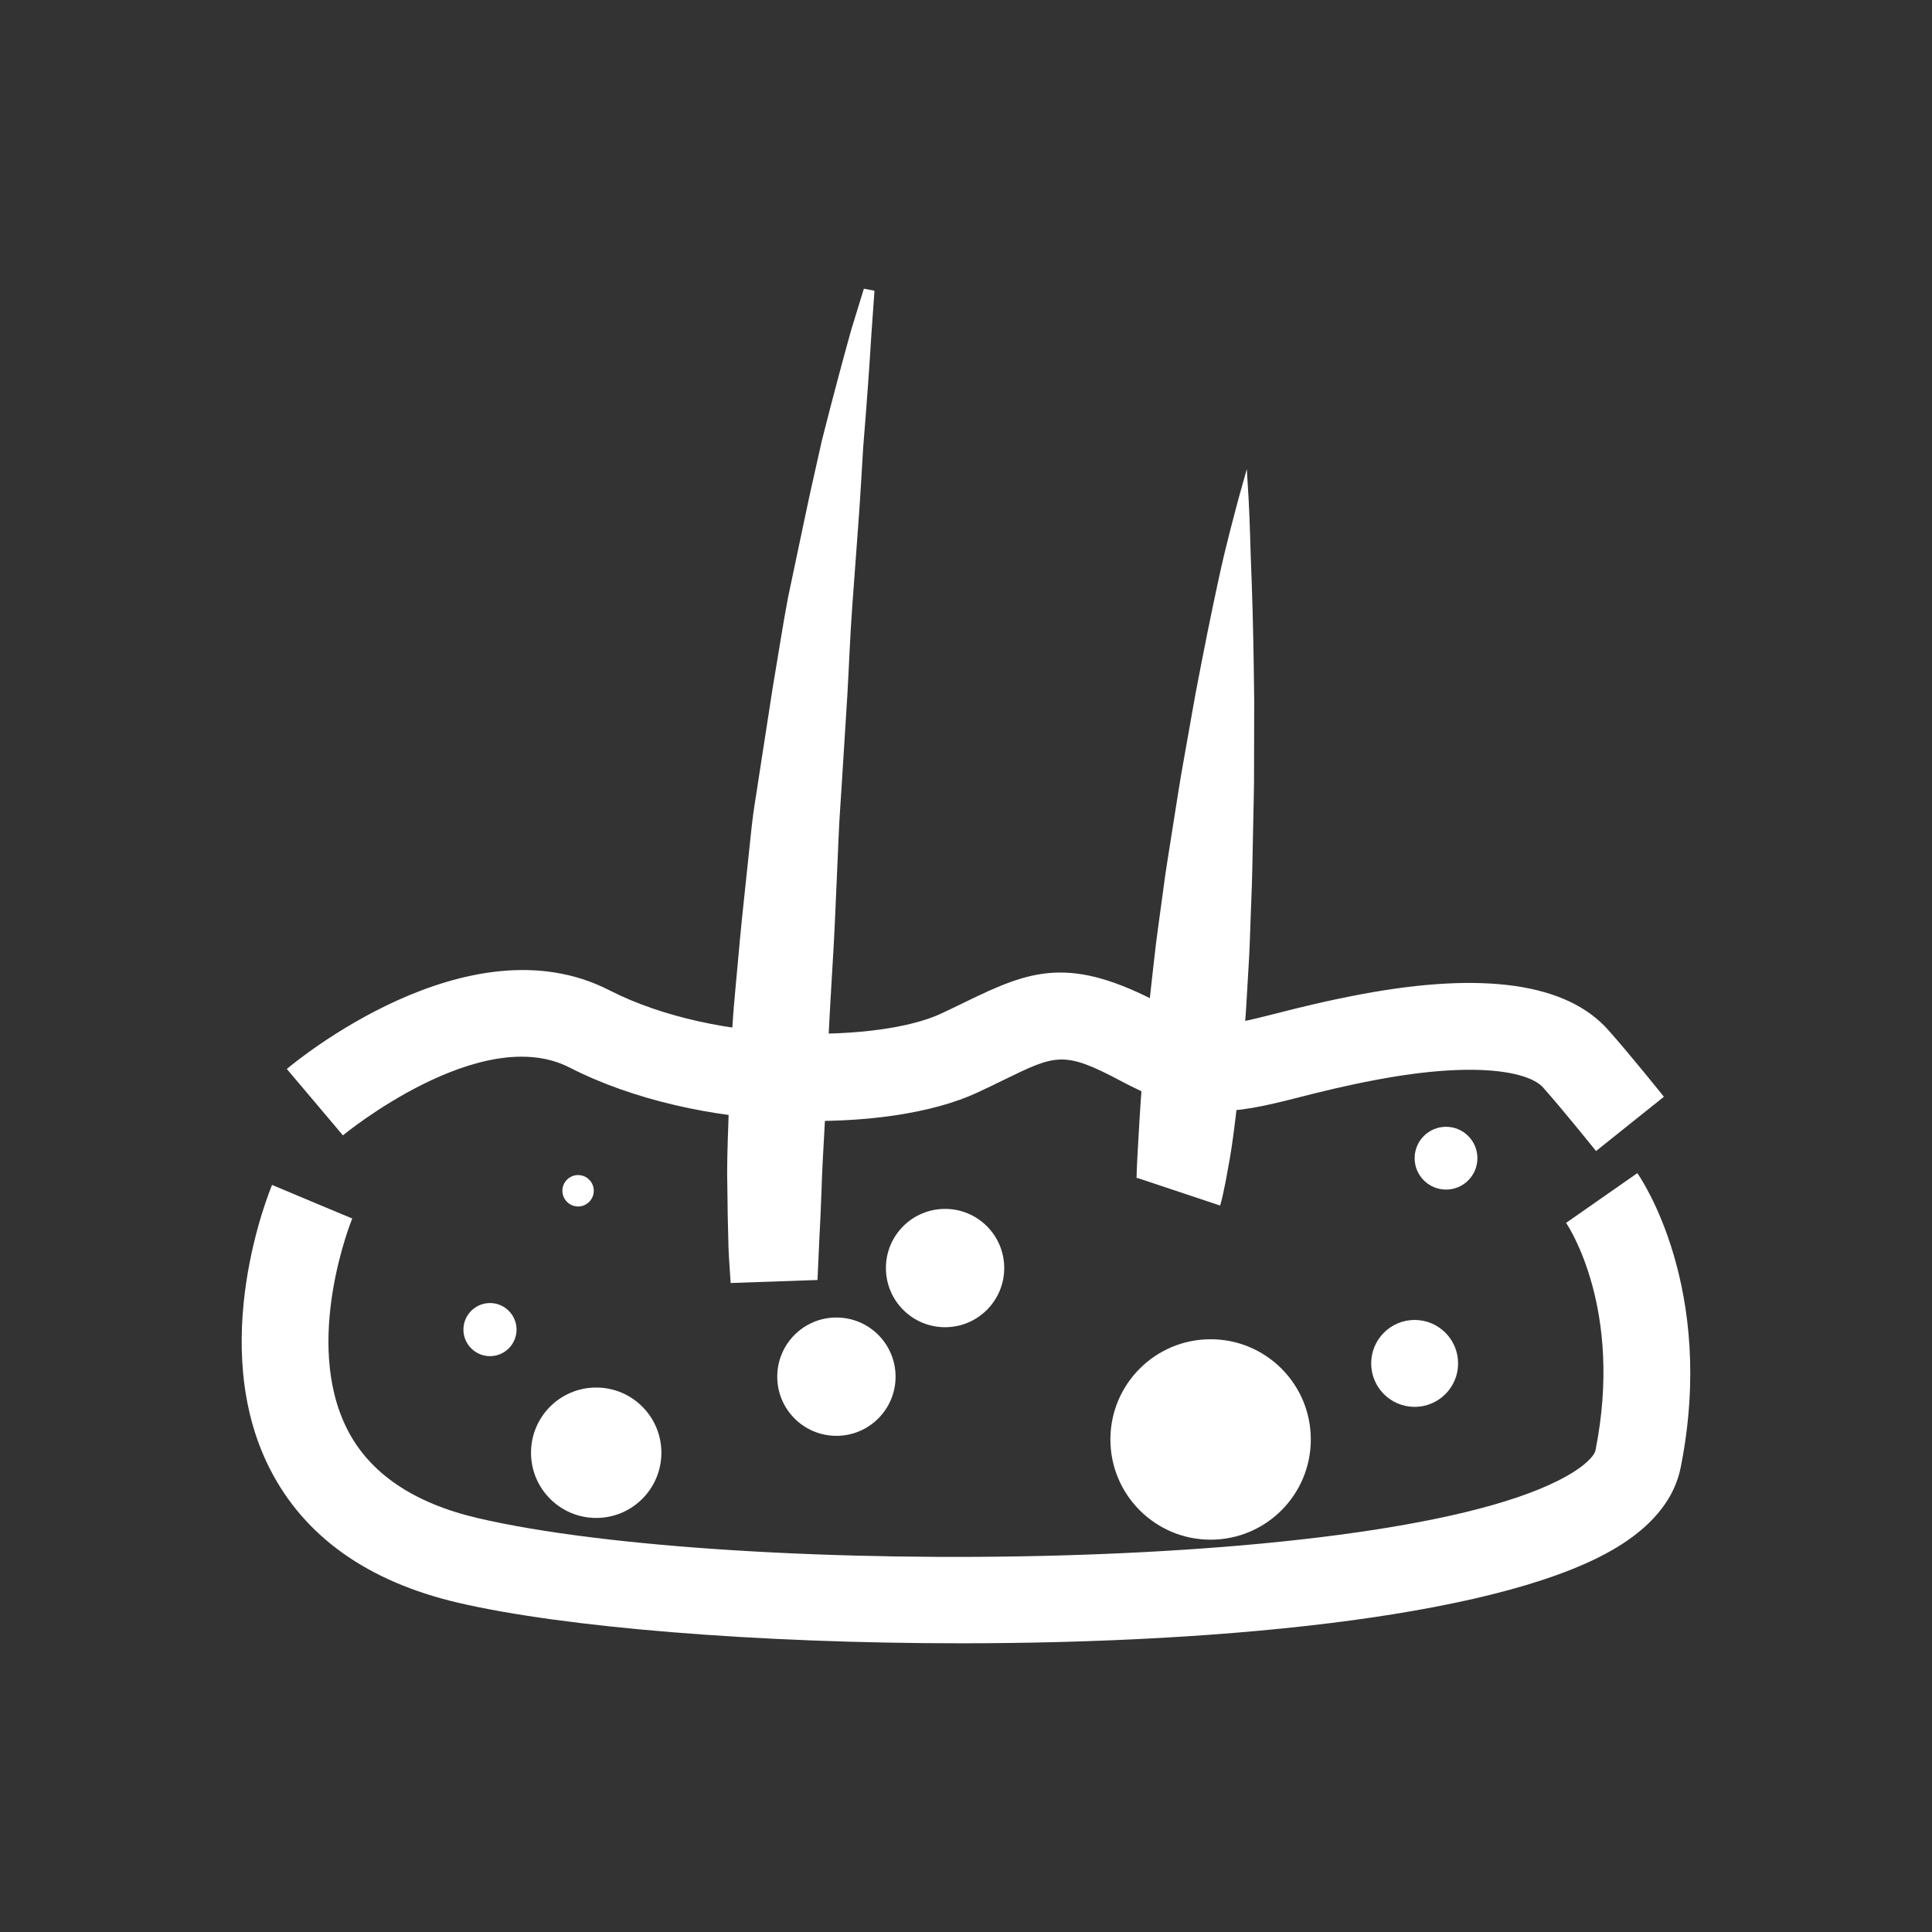 <?xml version="1.0" encoding="utf-8"?>
<!-- Generator: Adobe Illustrator 16.0.0, SVG Export Plug-In . SVG Version: 6.00 Build 0)  -->
<!DOCTYPE svg PUBLIC "-//W3C//DTD SVG 1.1//EN" "http://www.w3.org/Graphics/SVG/1.1/DTD/svg11.dtd">
<svg version="1.1" id="Layer_1" xmlns="http://www.w3.org/2000/svg" xmlns:xlink="http://www.w3.org/1999/xlink" x="0px" y="0px"
	 width="108px" height="108px" viewBox="0 0 108 108" enable-background="new 0 0 108 108" xml:space="preserve">
<rect x="0" y="0" width="108" height="108" fill="#333333" stroke="none"/>
<g>
	<path fill="#FFFFFF" d="M48.884,16.252c0,0-0.063,0.875-0.171,2.406c-0.093,1.53-0.242,3.707-0.457,6.304
		c-0.085,1.305-0.153,2.721-0.267,4.211c-0.109,1.489-0.225,3.06-0.344,4.684c-0.121,1.623-0.182,3.306-0.278,5.011
		c-0.107,1.701-0.216,3.431-0.325,5.159c-0.05,0.849-0.123,1.762-0.154,2.552c-0.037,0.867-0.075,1.732-0.113,2.59
		c-0.07,1.715-0.146,3.402-0.25,5.032c-0.092,1.631-0.197,3.217-0.244,4.68c-0.059,1.473-0.109,2.865-0.188,4.148
		c-0.071,1.285-0.139,2.463-0.17,3.507c-0.035,1.044-0.079,1.954-0.12,2.704c-0.066,1.472-0.105,2.312-0.105,2.312l-4.854,0.169
		c0,0-0.016-0.229-0.044-0.654c-0.025-0.424-0.082-1.062-0.089-1.827c-0.022-0.774-0.043-1.716-0.051-2.796
		c-0.032-1.082,0.005-2.297,0.054-3.625c0.035-1.327,0.105-2.764,0.176-4.284c0.04-1.532,0.209-3.095,0.355-4.723
		c0.14-1.628,0.315-3.308,0.5-5.015c0.09-0.853,0.182-1.713,0.273-2.577c0.097-0.941,0.256-1.756,0.381-2.642
		c0.269-1.736,0.537-3.473,0.802-5.182c0.292-1.704,0.544-3.385,0.851-5.002c0.34-1.61,0.667-3.168,0.979-4.645
		c0.307-1.476,0.636-2.864,0.918-4.147c0.648-2.561,1.221-4.68,1.633-6.158c0.451-1.467,0.708-2.305,0.708-2.305L48.884,16.252z"/>
	<path fill="#FFFFFF" d="M69.698,26.22c0,0,0.038,0.643,0.106,1.767c0.063,1.123,0.092,2.725,0.17,4.644
		c0.07,1.918,0.11,4.148,0.137,6.534c-0.004,1.19-0.006,2.421-0.008,3.671c0.006,1.25-0.037,2.515-0.059,3.781
		c-0.027,1.257-0.042,2.542-0.098,3.79c-0.055,1.248-0.072,2.48-0.152,3.666c-0.077,1.187-0.123,2.337-0.218,3.423
		c-0.091,1.082-0.16,2.117-0.282,3.074c-0.221,1.922-0.402,3.473-0.626,4.632c-0.096,0.571-0.188,1.019-0.252,1.321
		c-0.039,0.209-0.11,0.506-0.147,0.639c-0.043,0.15-0.064,0.229-0.064,0.229l-4.607-1.537c0.004-0.021-0.056,0.045-0.064-0.029
		c0.009-0.286,0.018-0.706,0.052-1.236c0.063-1.043,0.134-2.652,0.296-4.518c0.066-0.936,0.188-1.952,0.273-3.043
		c0.092-1.086,0.24-2.228,0.365-3.409c0.123-1.182,0.313-2.399,0.474-3.639c0.153-1.239,0.37-2.48,0.565-3.75
		c0.205-1.261,0.387-2.521,0.615-3.759c0.221-1.237,0.436-2.454,0.645-3.632c0.447-2.353,0.884-4.543,1.293-6.414
		c0.398-1.873,0.826-3.418,1.109-4.503C69.523,26.838,69.698,26.22,69.698,26.22z"/>
	<path fill="#FFFFFF" d="M89.219,64.343c-0.019-0.022-1.799-2.245-2.957-3.549c-0.767-0.862-3.658-1.496-9.279-0.44
		c-1.844,0.345-3.271,0.707-4.418,1c-3.828,0.973-5.697,1.309-9.93-0.939c-3.168-1.684-3.615-1.466-6.531-0.044
		c-0.453,0.221-0.941,0.46-1.481,0.71c-4.968,2.309-15.548,2.296-22.787-1.407c-4.954-2.537-12.591,3.729-12.667,3.793l-3.135-3.711
		c0.409-0.347,10.133-8.439,18.015-4.407c6.115,3.129,15.202,2.87,18.528,1.326c0.51-0.236,0.972-0.462,1.4-0.671
		c3.67-1.789,5.824-2.596,10.938,0.121c2.753,1.463,3.316,1.317,6.453,0.521c1.214-0.309,2.724-0.691,4.719-1.066
		c6.848-1.283,11.492-0.613,13.807,1.988c1.244,1.398,3.043,3.646,3.119,3.742L89.219,64.343z"/>
	<path fill="#FFFFFF" d="M53.71,91.861c-11.324,0.002-22.187-0.883-28.105-2.268c-5.048-1.18-8.584-3.693-10.512-7.471
		c-3.554-6.963-0.035-15.523,0.116-15.884l4.479,1.88l-2.239-0.939l2.242,0.936c-0.029,0.066-2.797,6.88-0.263,11.816
		c1.25,2.436,3.7,4.096,7.281,4.932c14.237,3.328,52.423,3.104,61.314-2.618c0.789-0.509,1.121-0.944,1.164-1.163
		c1.576-7.873-1.508-12.527-1.642-12.723l3.983-2.78c0.184,0.258,4.427,6.437,2.423,16.456c-0.331,1.652-1.44,3.099-3.3,4.295
		C84.462,90.314,68.686,91.861,53.71,91.861z"/>
	<path fill="#FFFFFF" d="M28.875,74.326c0,0.818-0.665,1.484-1.484,1.484c-0.82,0-1.485-0.666-1.485-1.484
		c0-0.82,0.665-1.485,1.485-1.485C28.21,72.841,28.875,73.506,28.875,74.326z"/>
	<path fill="#FFFFFF" d="M36.972,81.209c0,2.012-1.631,3.645-3.644,3.645c-2.013,0-3.644-1.633-3.644-3.645
		c0-2.014,1.631-3.645,3.644-3.645C35.341,77.564,36.972,79.195,36.972,81.209z"/>
	<path fill="#FFFFFF" d="M33.193,66.564c0,0.484-0.393,0.879-0.877,0.879c-0.485,0-0.878-0.395-0.878-0.879
		c0-0.483,0.393-0.877,0.878-0.877S33.193,66.081,33.193,66.564z"/>
	<path fill="#FFFFFF" d="M50.063,76.957c0,1.826-1.48,3.307-3.307,3.307c-1.827,0-3.307-1.479-3.307-3.307s1.48-3.307,3.307-3.307
		C48.583,73.65,50.063,75.131,50.063,76.957z"/>
	<path fill="#FFFFFF" d="M56.137,70.884c0,1.826-1.479,3.308-3.307,3.308s-3.307-1.48-3.307-3.308s1.48-3.306,3.307-3.306
		S56.137,69.059,56.137,70.884z"/>
	<path fill="#FFFFFF" d="M73.275,80.467c0,3.094-2.508,5.602-5.602,5.602c-3.093,0-5.601-2.508-5.601-5.602s2.508-5.602,5.601-5.602
		C70.77,74.865,73.275,77.373,73.275,80.467z"/>
	<path fill="#FFFFFF" d="M81.509,76.215c0,1.342-1.088,2.43-2.43,2.43c-1.343,0-2.429-1.088-2.429-2.43
		c0-1.341,1.086-2.429,2.429-2.429C80.421,73.786,81.509,74.874,81.509,76.215z"/>
	<path fill="#FFFFFF" d="M82.588,64.743c0,0.97-0.785,1.755-1.754,1.755s-1.755-0.785-1.755-1.755c0-0.968,0.786-1.755,1.755-1.755
		S82.588,63.775,82.588,64.743z"/>
</g>
</svg>
